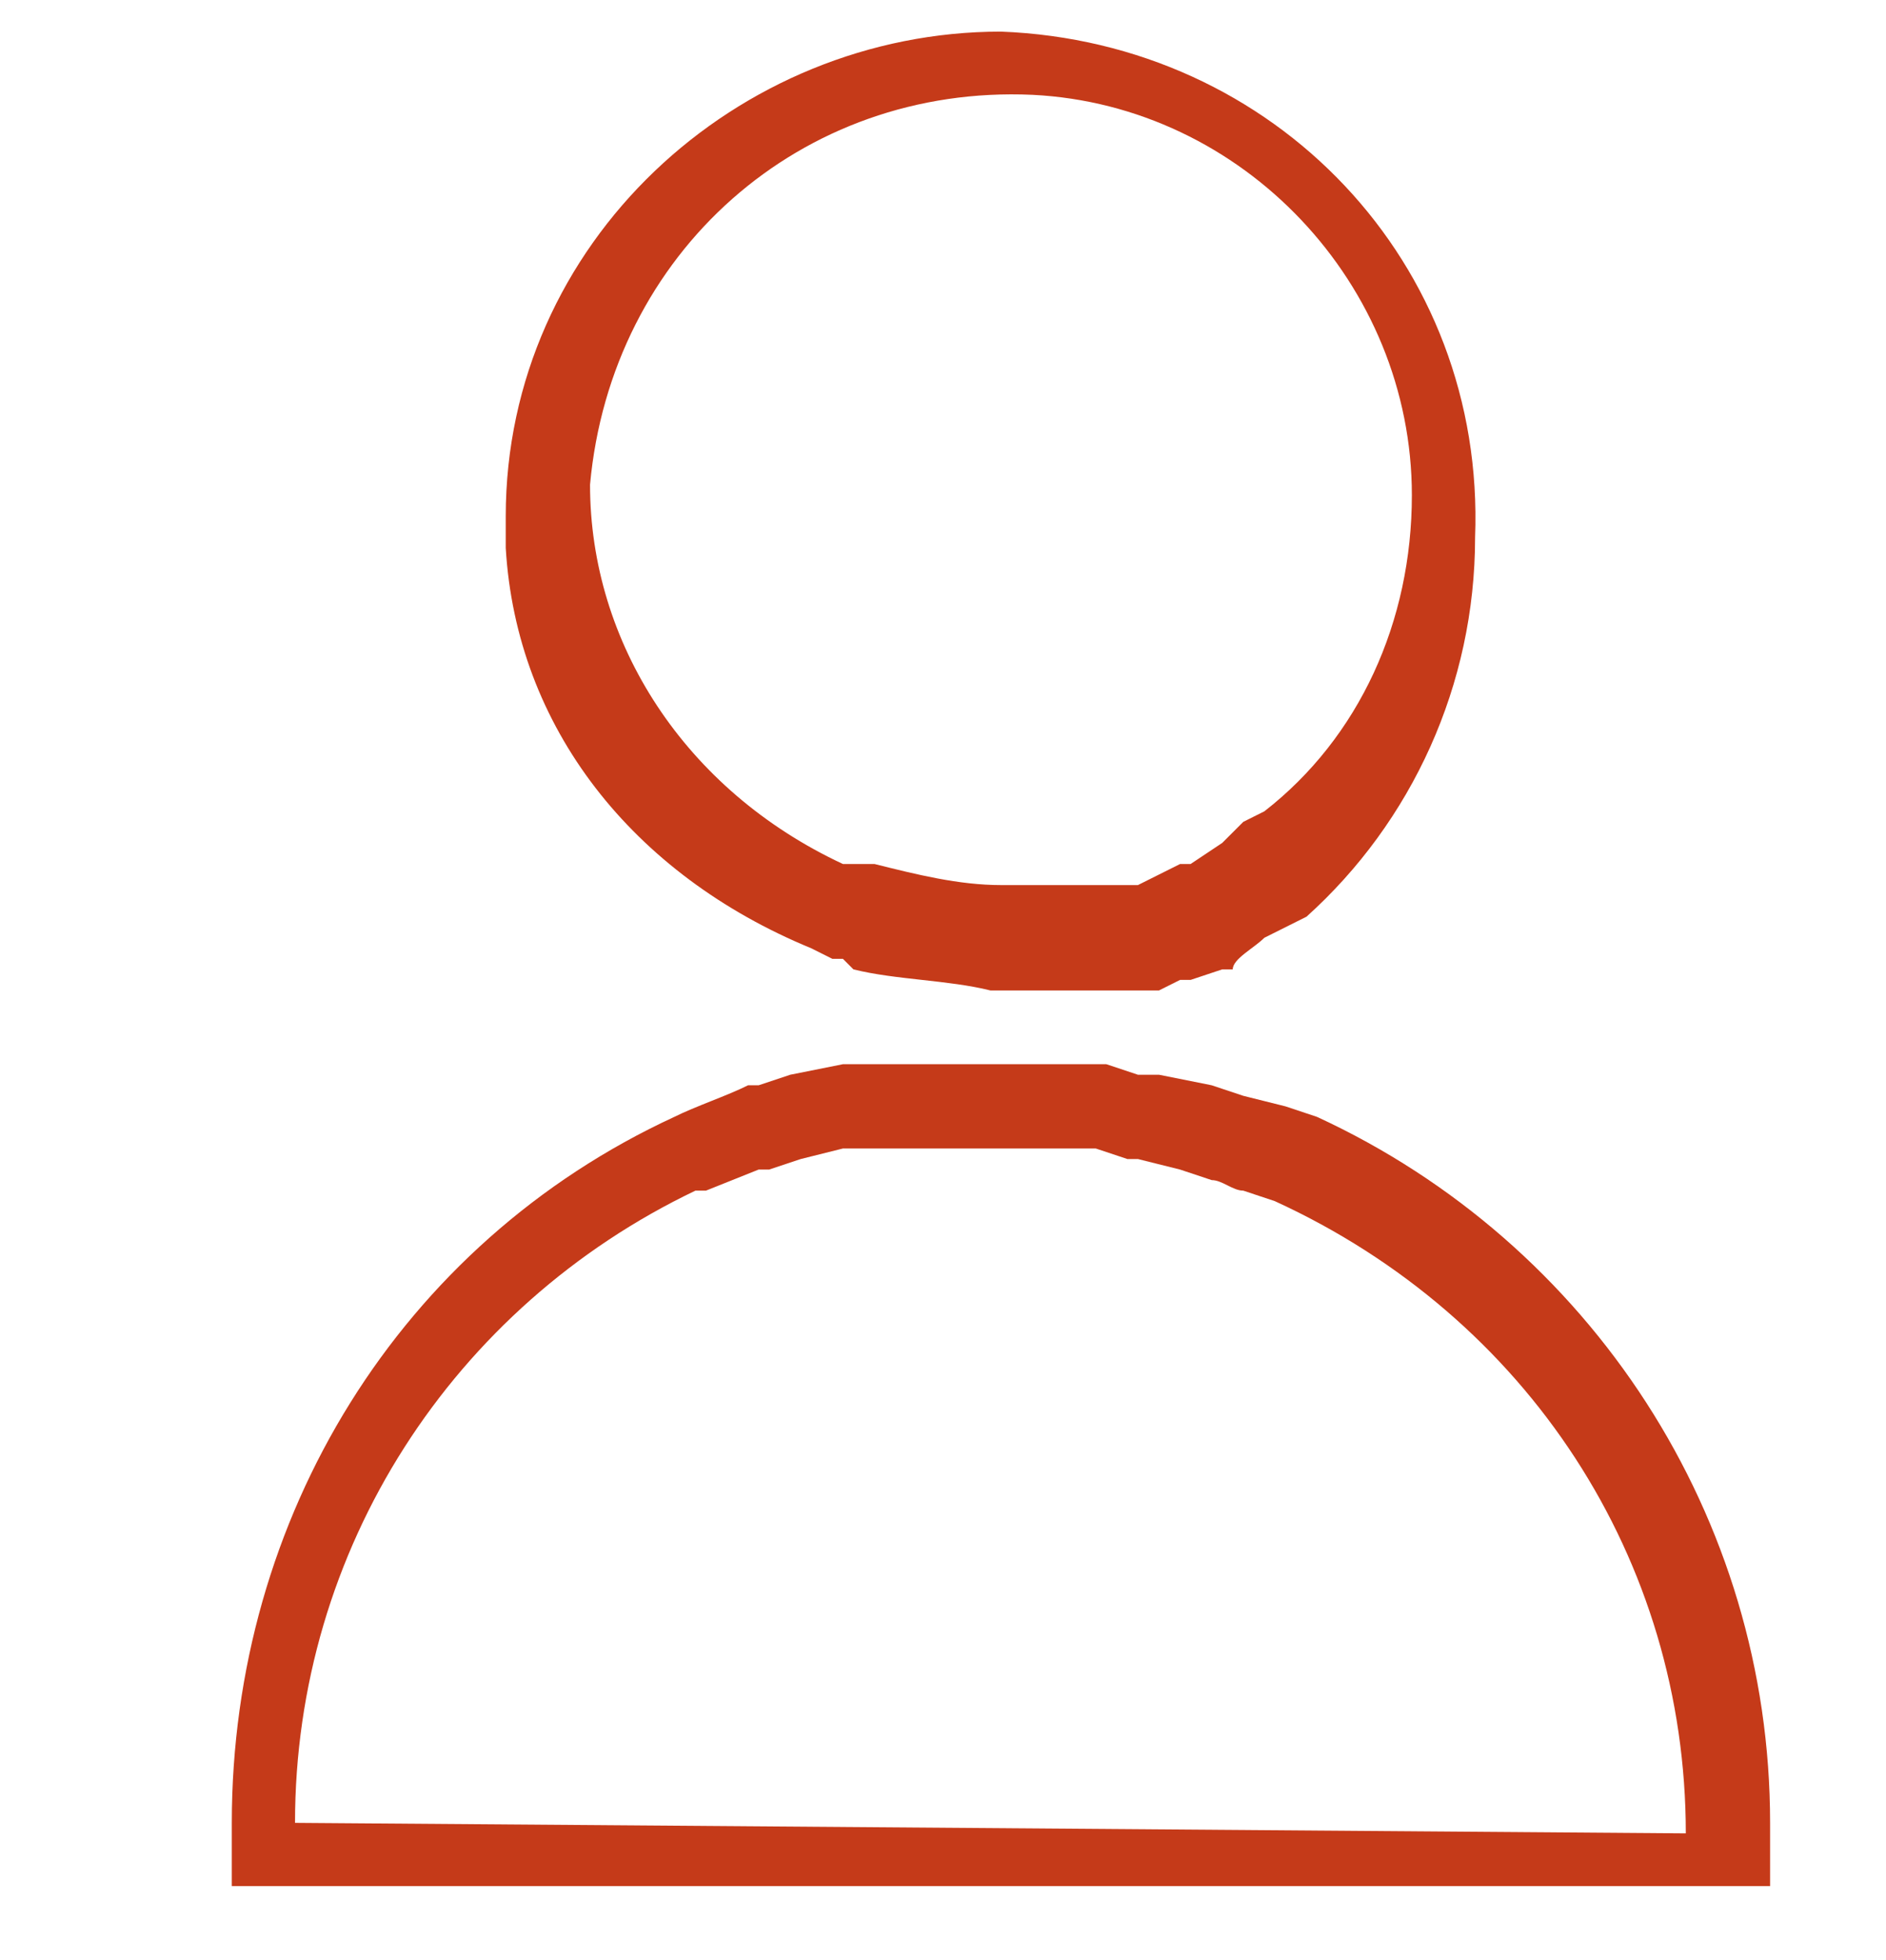 <?xml version="1.0" encoding="utf-8"?>
<!-- Generator: Adobe Illustrator 24.3.0, SVG Export Plug-In . SVG Version: 6.00 Build 0)  -->
<svg version="1.1" id="Layer_1" xmlns="http://www.w3.org/2000/svg" xmlns:xlink="http://www.w3.org/1999/xlink" x="0px" y="0px"
	 viewBox="0 0 17.9 18.6" style="enable-background:new 0 0 17.9 18.6;" xml:space="preserve">
<style type="text/css">
	.st0{fill:#EC1E39;stroke:#EC1E39;stroke-width:0.25;stroke-miterlimit:10;}
	.st1{fill:none;stroke:#000000;stroke-width:2;stroke-miterlimit:10;}
	.st2{fill:none;stroke:#FFFFFF;stroke-width:2;stroke-miterlimit:10;}
	.st3{fill:#FFFFFF;}
	.st4{fill:#C53A19;}
	.st5{fill:#7D98A9;}
	.st6{fill:#010002;}
	.st7{fill:#030104;}
	.st8{fill-rule:evenodd;clip-rule:evenodd;fill:#EC1E39;}
	.st9{fill:#2F2F2F;}
	.st10{fill-rule:evenodd;clip-rule:evenodd;}
	.st11{fill-rule:evenodd;clip-rule:evenodd;fill:#FFFFFF;}
	.st12{fill:#F44336;}
	.st13{fill:#B1B1B1;}
</style>
<g id="user-2">
	<path id="Path_5-2" class="st4" d="M12.5,10.6L12.5,10.6l-0.3-0.1l-0.4-0.1l-0.3-0.1l-0.5-0.1h-0.2l0,0l-0.3-0.1h-0.1h-0.2H10
		c-0.3,0-0.7,0-1,0H8.8H8.5l0,0H8.3H8l-0.5,0.1l-0.3,0.1H7.1c-0.2,0.1-0.5,0.2-0.7,0.3H6.4l0,0c-2.6,1.2-4.2,3.8-4.2,6.7v0.2v0.4
		h14.6v-0.4c0-0.1,0-0.1,0-0.2C16.8,14.4,15.1,11.8,12.5,10.6z M2.8,17.3c0-2.6,1.5-4.9,3.8-6h0.1l0,0l0.5-0.2h0.1L7.6,11L8,10.9
		h0.2h0.2l0,0h0.3h0.2c0.3,0,0.7,0,1,0h0.2h0.2h0.1l0.3,0.1l0,0h0.1l0.4,0.1l0.3,0.1c0.1,0,0.2,0.1,0.3,0.1l0.3,0.1l0,0
		c2.4,1.1,3.9,3.4,3.9,6L2.8,17.3z M7.7,9l0.2,0.1h0.1l0.1,0.1C8.5,9.3,9,9.3,9.4,9.4l0,0c0.2,0,0.3,0,0.5,0H10h0.1h0.2h0.1h0.1h0.2
		h0.1H11l0.2-0.1h0.1l0,0l0.3-0.1h0.1C11.7,9.1,11.9,9,12,8.9l0.2-0.1l0.2-0.1C13.4,7.8,14,6.5,14,5.1l0,0c0.1-2.6-1.9-4.7-4.5-4.8
		C7,0.3,4.8,2.3,4.8,4.9v0.1c0,0.1,0,0.2,0,0.2C4.9,6.9,6,8.3,7.7,9L7.7,9z M5.6,4.6L5.6,4.6c0.2-2.2,2-3.8,4.2-3.7
		c2,0.1,3.6,1.8,3.6,3.8l0,0c0,1.2-0.5,2.3-1.4,3l-0.2,0.1L11.6,8l-0.3,0.2h-0.1l-0.2,0.1H11l-0.2,0.1h-0.1h-0.1h-0.1h-0.2h-0.1
		h-0.1H10H9.9H9.5l0,0c-0.4,0-0.8-0.1-1.2-0.2H8.2H8.1H8C6.5,7.5,5.6,6.1,5.6,4.6C5.6,4.6,5.6,4.6,5.6,4.6L5.6,4.6z"/>
</g>
</svg>
